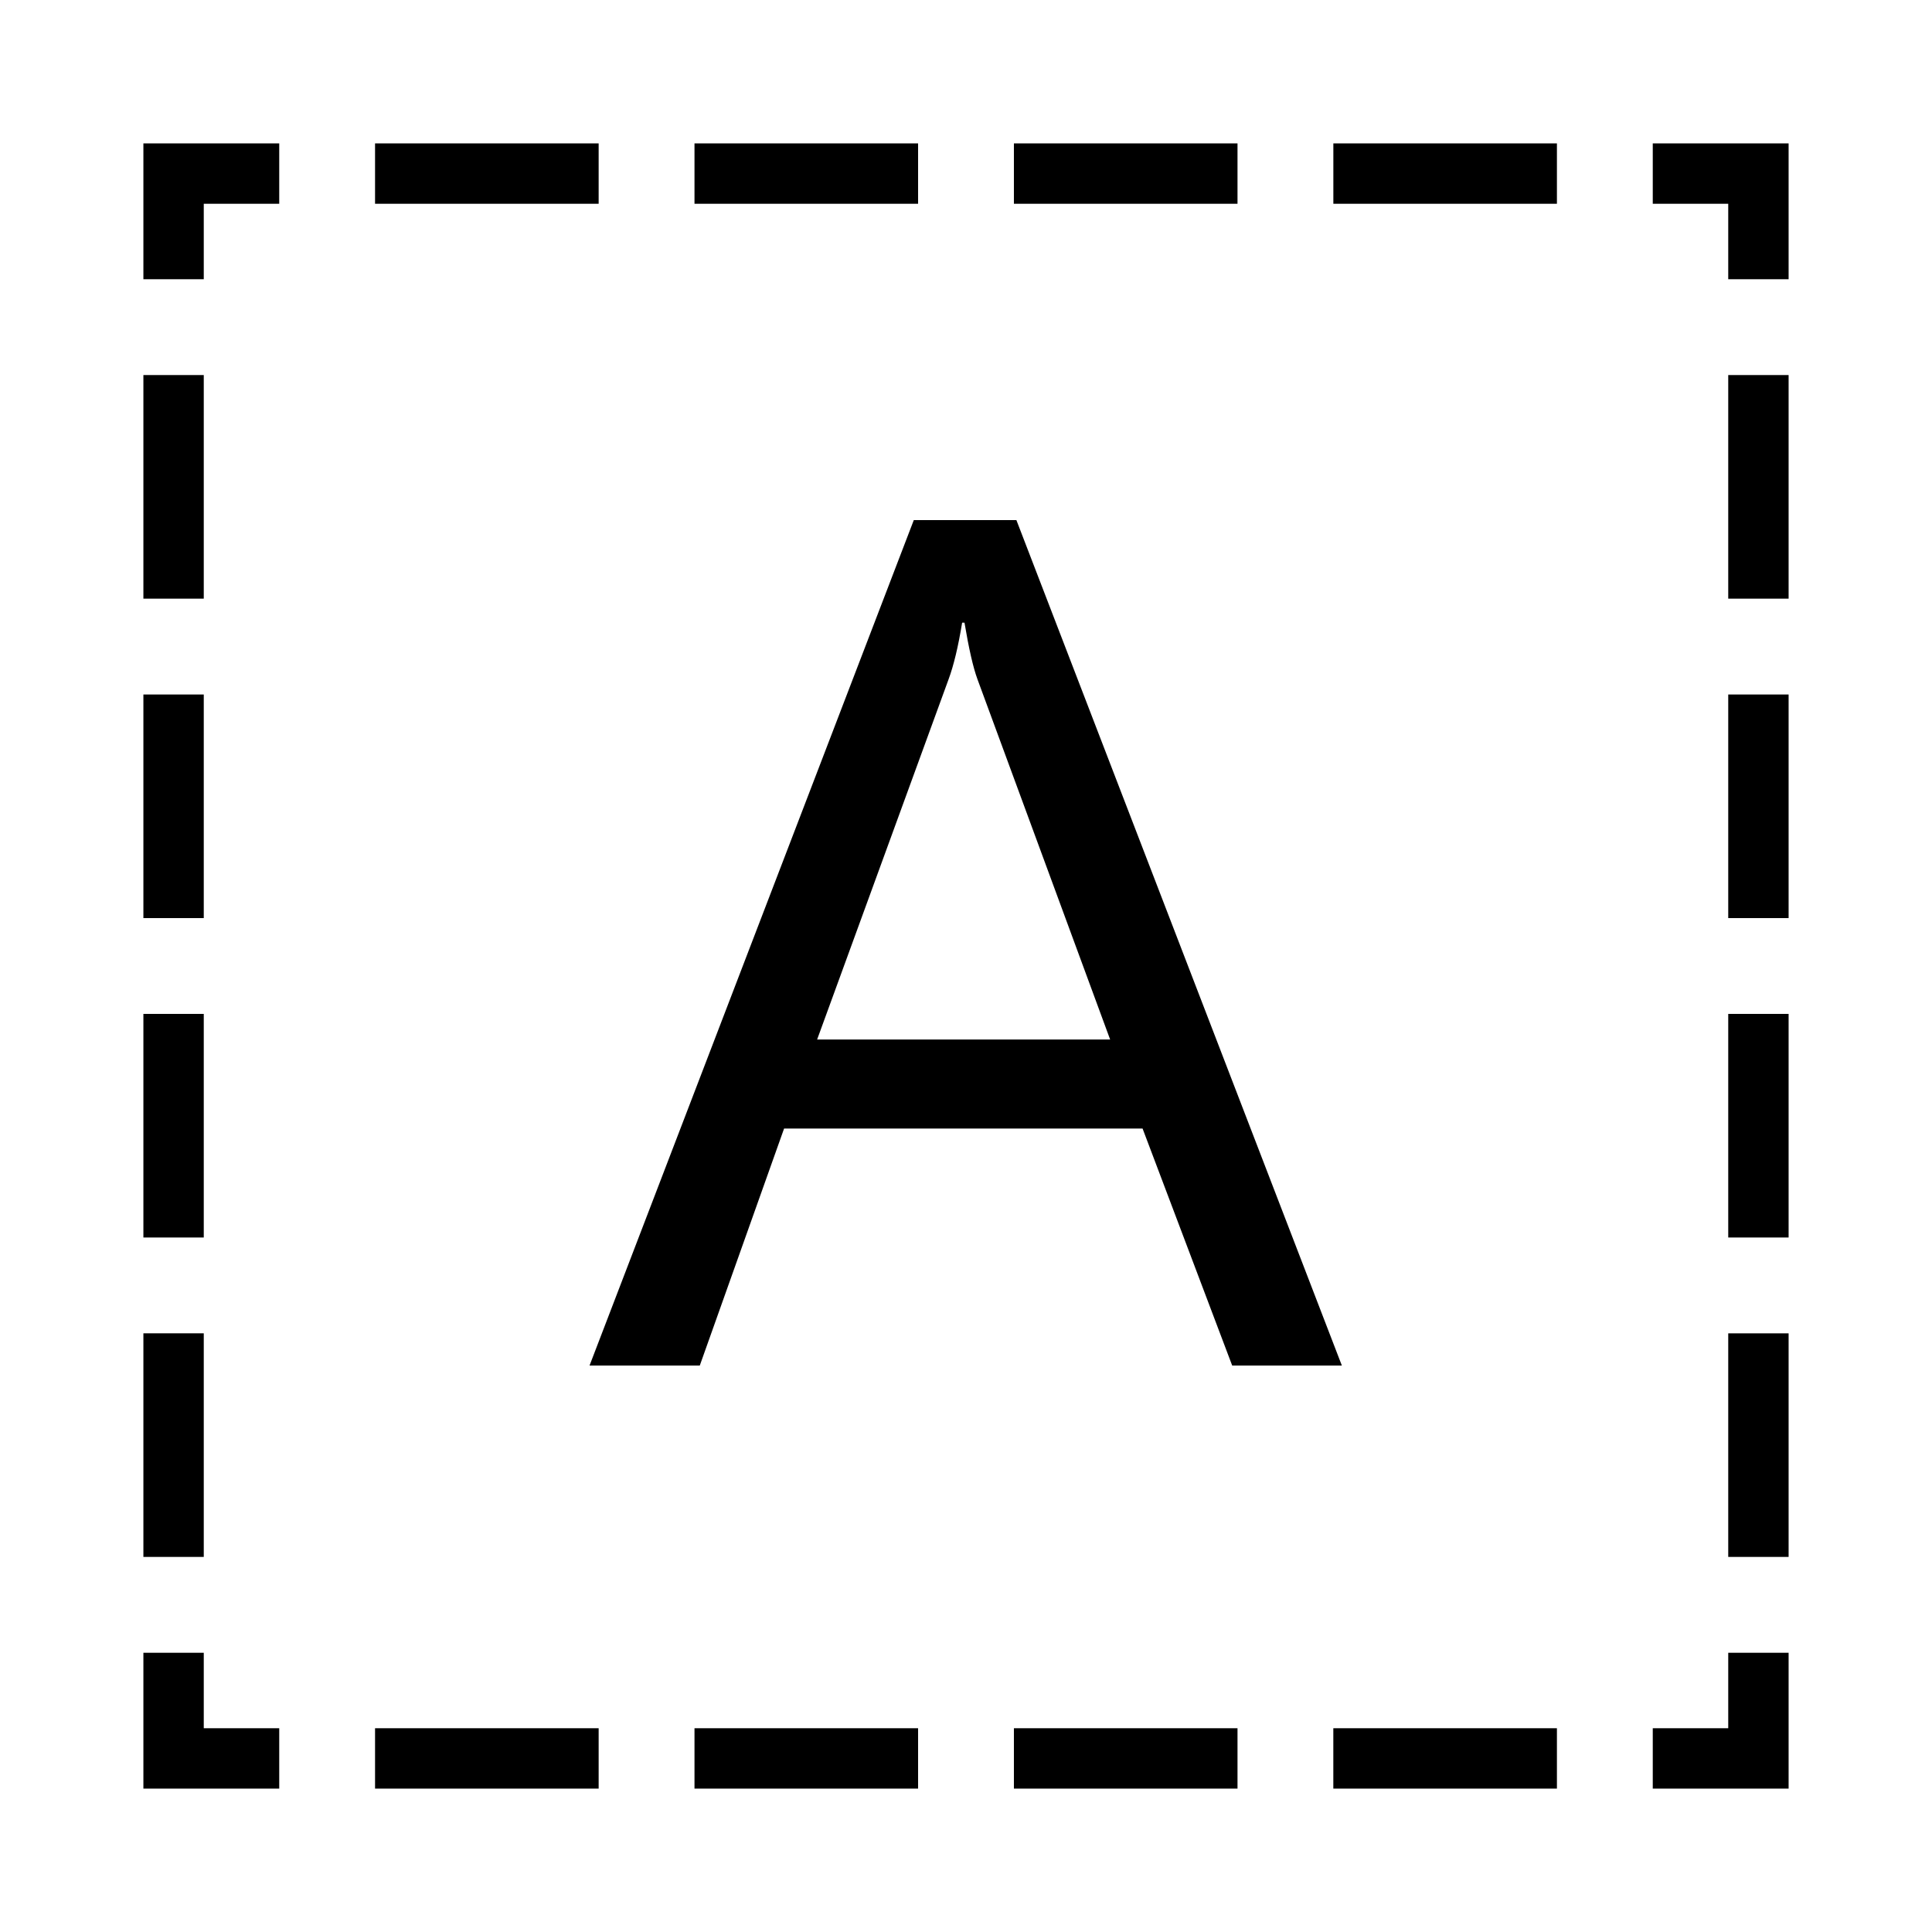 <?xml version="1.0" encoding="UTF-8" standalone="no"?>
<!-- Generator: Adobe Illustrator 15.0.2, SVG Export Plug-In . SVG Version: 6.00 Build 0)  -->

<svg
   xmlns:dc="http://purl.org/dc/elements/1.1/"
   xmlns:cc="http://creativecommons.org/ns#"
   xmlns:rdf="http://www.w3.org/1999/02/22-rdf-syntax-ns#"
   xmlns:svg="http://www.w3.org/2000/svg"
   xmlns="http://www.w3.org/2000/svg"
   xmlns:sodipodi="http://sodipodi.sourceforge.net/DTD/sodipodi-0.dtd"
   xmlns:inkscape="http://www.inkscape.org/namespaces/inkscape"
   version="1.1"
   id="レイヤー_1"
   x="0px"
   y="0px"
   width="64px"
   height="64px"
   viewBox="0 0 64 64"
   style="enable-background:new 0 0 64 64;"
   xml:space="preserve"
   inkscape:version="0.48.4 r9939"
   sodipodi:docname="regional_indicator_symbol_letter_A.svg"><defs
     id="defs27" /><sodipodi:namedview
     pagecolor="#ffffff"
     bordercolor="#666666"
     borderopacity="1"
     objecttolerance="10"
     gridtolerance="10"
     guidetolerance="10"
     inkscape:pageopacity="0"
     inkscape:pageshadow="2"
     inkscape:window-width="640"
     inkscape:window-height="480"
     id="namedview25" /><g
     id="g3"><polygon
       points="59.25,59.25 54.75,59.25 54.75,57.25 57.25,57.25 57.25,54.75 59.25,54.75  "
       id="polygon5" /><path
       d="M51.575,59.25h-7.407v-2h7.407V59.25z M40.994,59.25h-7.407v-2h7.407V59.25z M30.413,59.25   h-7.407v-2h7.407V59.25z M19.831,59.25h-7.407v-2h7.407V59.25z"
       id="path7" /><polygon
       points="9.25,59.25 4.75,59.25 4.75,54.75 6.75,54.75 6.75,57.25 9.25,57.25  "
       id="polygon9" /><path
       d="M6.75,51.575h-2v-7.407h2V51.575z M6.75,40.994h-2v-7.407h2V40.994z M6.75,30.413h-2   v-7.407h2V30.413z M6.75,19.831h-2v-7.407h2V19.831z"
       id="path11" /><polygon
       points="6.75,9.25 4.75,9.25 4.75,4.75 9.25,4.75 9.25,6.75 6.75,6.75  "
       id="polygon13" /><path
       d="M51.575,6.75h-7.406v-2h7.406V6.75z M40.994,6.75h-7.407v-2h7.407V6.75z M30.413,6.75h-7.407   v-2h7.407V6.75z M19.831,6.75h-7.407v-2h7.407V6.75z"
       id="path15" /><polygon
       points="59.25,9.25 57.25,9.25 57.25,6.75 54.75,6.75 54.75,4.75 59.25,4.75  "
       id="polygon17" /><path
       d="M59.25,51.575h-2v-7.406h2V51.575z M59.25,40.994h-2v-7.407h2V40.994z M59.25,30.413h-2   v-7.407h2V30.413z M59.25,19.831h-2v-7.407h2V19.831z"
       id="path19" /></g><g
     id="g21"><path
       d="M44.451,45.236h-3.633l-2.969-7.852h-11.875l-2.793,7.852h-3.652l10.742-28.008   h3.398L44.451,45.236z M36.775,34.436l-4.395-11.934   c-0.144-0.391-0.286-1.016-0.43-1.875h-0.078c-0.13,0.794-0.28,1.419-0.449,1.875   l-4.355,11.934H36.775z"
       id="path23" /></g></svg>